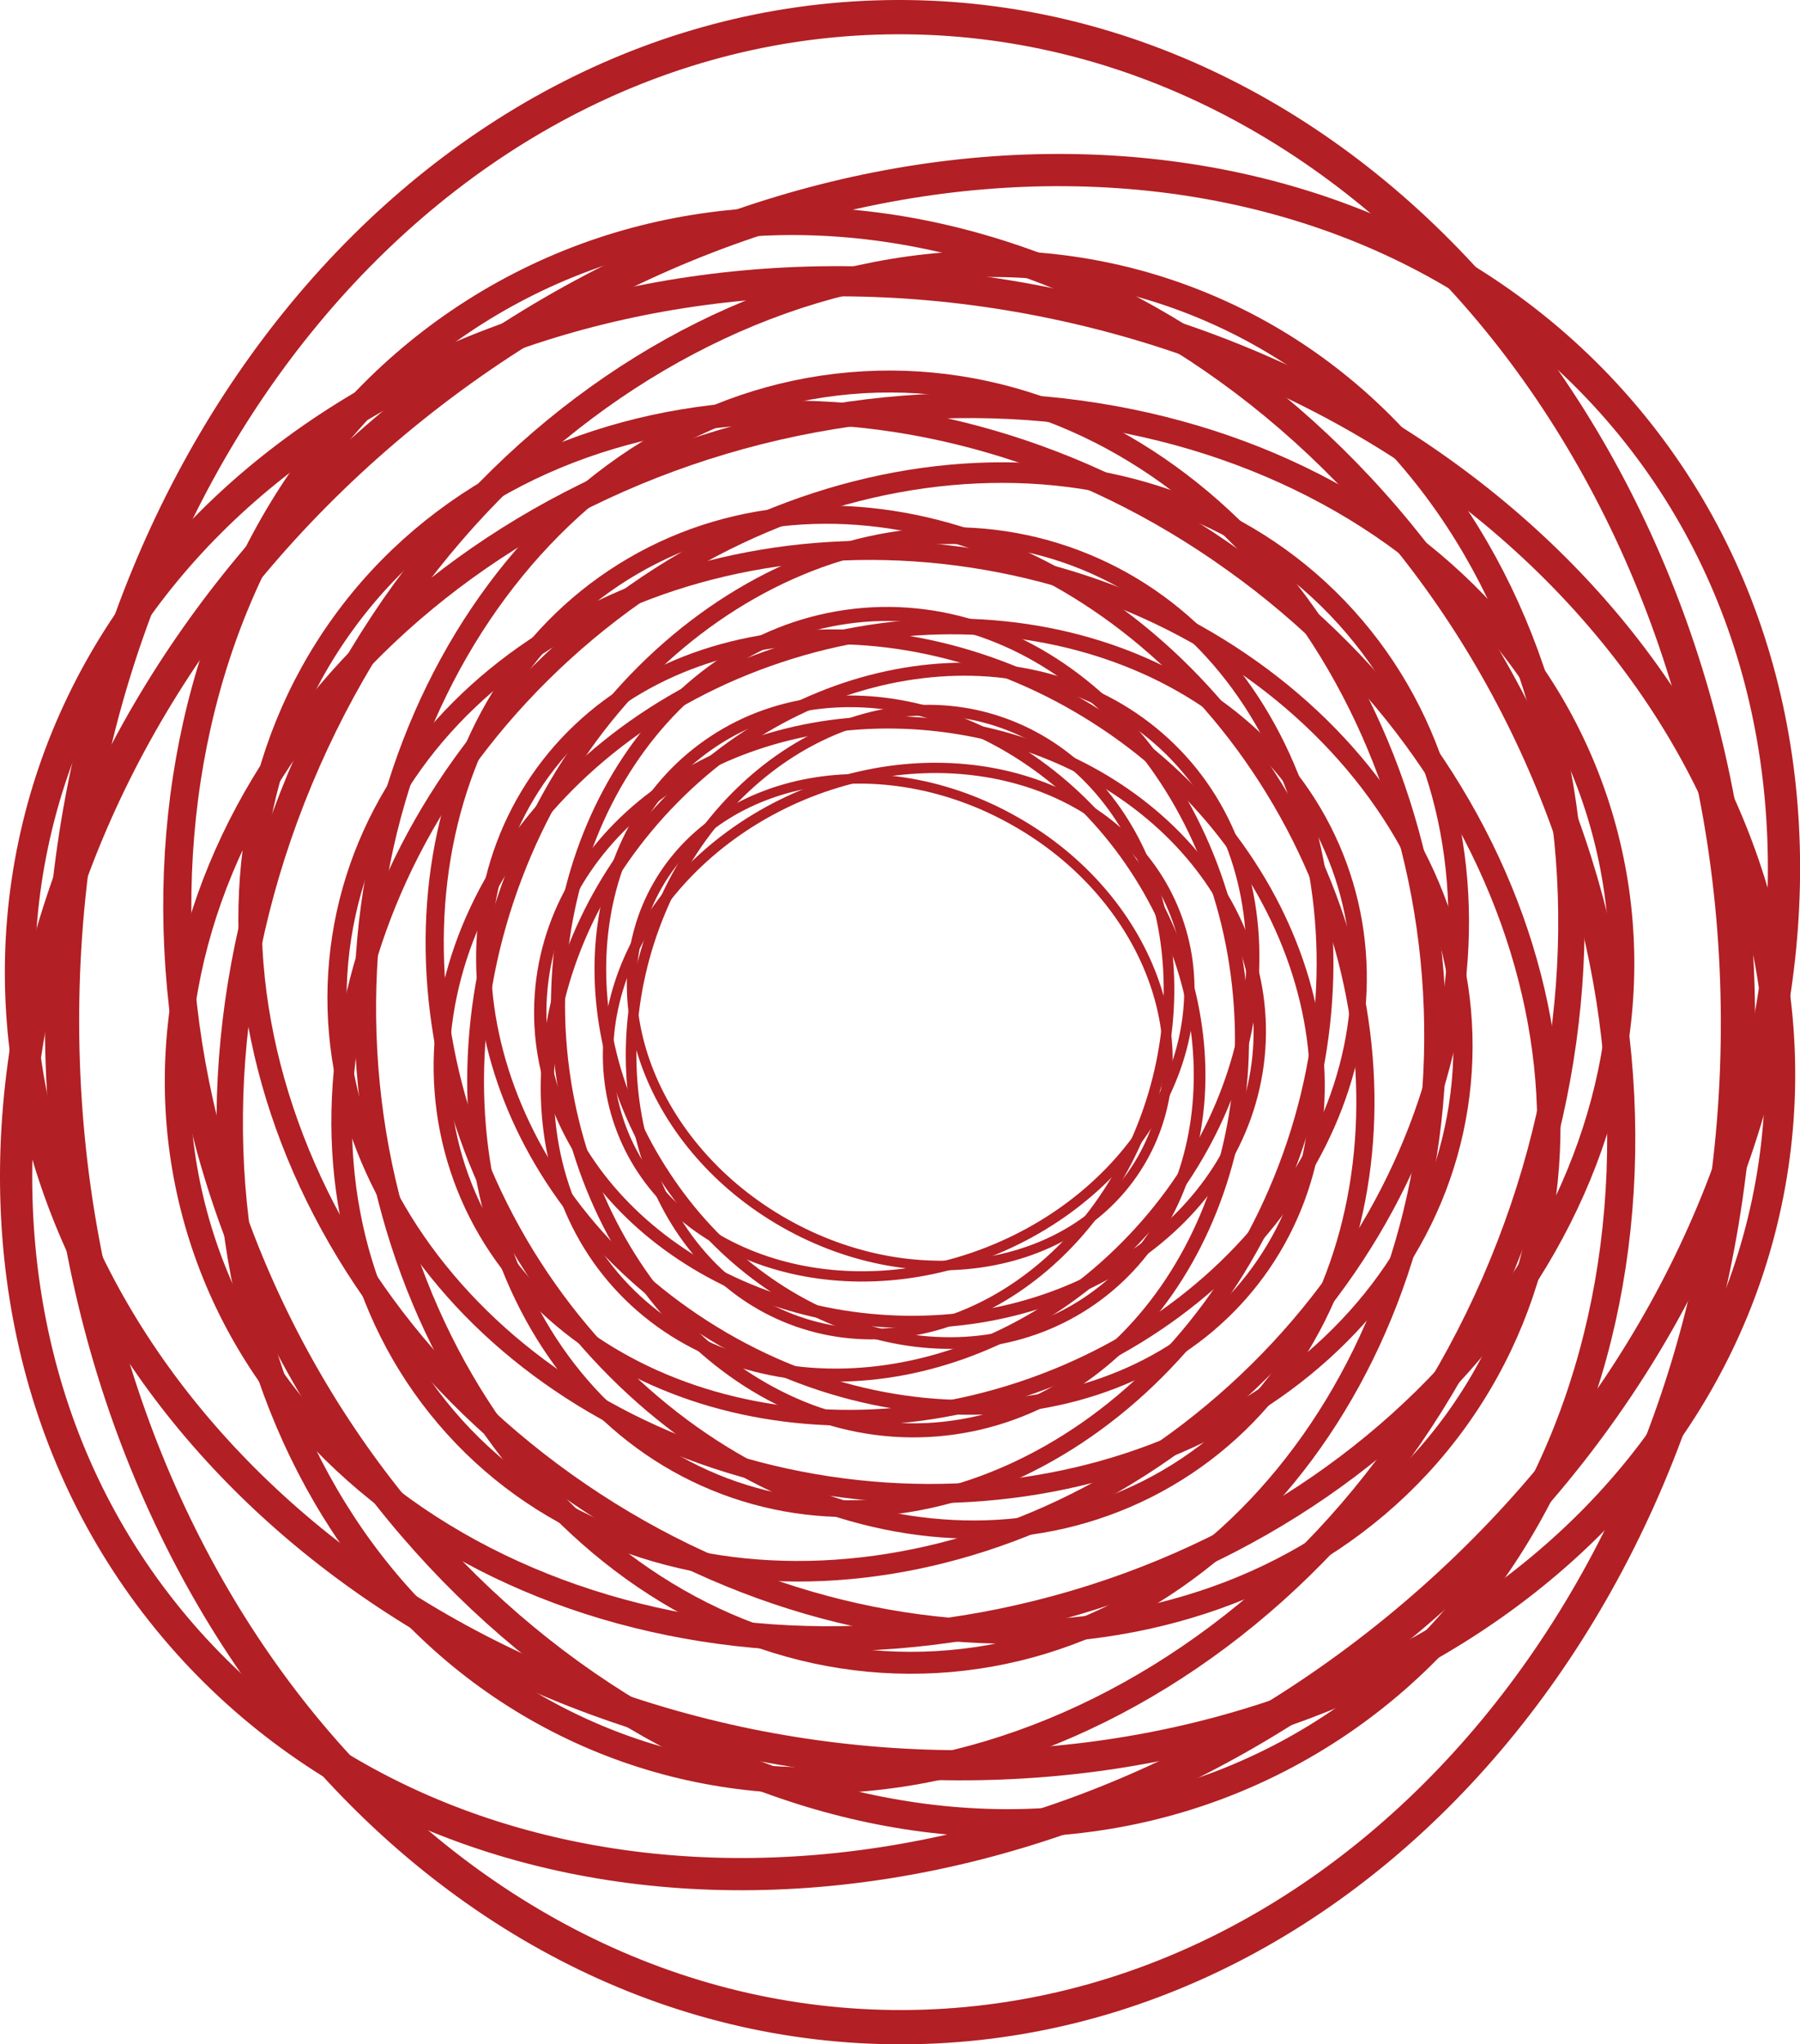 <svg id="Layer_1" data-name="Layer 1" xmlns="http://www.w3.org/2000/svg" viewBox="0 0 52.52 59.63"><defs><style>.cls-1,.cls-10,.cls-11,.cls-12,.cls-13,.cls-14,.cls-15,.cls-16,.cls-17,.cls-18,.cls-19,.cls-2,.cls-20,.cls-21,.cls-3,.cls-4,.cls-5,.cls-6,.cls-7,.cls-8,.cls-9{fill:none;stroke:#b21f24;stroke-miterlimit:10;}.cls-1{stroke-width:0.28px;}.cls-2{stroke-width:0.3px;}.cls-3{stroke-width:0.31px;}.cls-4{stroke-width:0.34px;}.cls-5{stroke-width:0.36px;}.cls-6{stroke-width:0.38px;}.cls-7{stroke-width:0.41px;}.cls-8{stroke-width:0.43px;}.cls-9{stroke-width:0.46px;}.cls-10{stroke-width:0.49px;}.cls-11{stroke-width:0.53px;}.cls-12{stroke-width:0.56px;}.cls-13{stroke-width:0.6px;}.cls-14{stroke-width:0.64px;}.cls-15{stroke-width:0.68px;}.cls-16{stroke-width:0.73px;}.cls-17{stroke-width:0.77px;}.cls-18{stroke-width:0.82px;}.cls-19{stroke-width:0.88px;}.cls-20{stroke-width:0.94px;}</style></defs><title>logo_image</title><path class="cls-1" d="M607,378.09c3.9,2.2,5.56,6.62,3.71,9.86s-6.52,4.08-10.42,1.87-5.57-6.62-3.71-9.86S603.11,375.88,607,378.09Z" transform="translate(-577.39 -354.14)"/><path class="cls-2" d="M601,377.25c4.45-1.75,9.24-.16,10.68,3.54s-1,8.12-5.45,9.87-9.25.16-10.69-3.54S596.58,379,601,377.25Z" transform="translate(-577.39 -354.14)"/><path class="cls-3" d="M596.32,381.63c1.55-4.86,6.09-7.76,10.13-6.47s6.08,6.26,4.53,11.12-6.08,7.75-10.13,6.47S594.78,386.48,596.32,381.63Z" transform="translate(-577.39 -354.14)"/><path class="cls-4" d="M596.79,388.45c-3-4.53-2.34-10.22,1.44-12.7s9.29-.83,12.28,3.7,2.35,10.23-1.44,12.71S599.78,393,596.79,388.45Z" transform="translate(-577.39 -354.14)"/><path class="cls-5" d="M602.77,392.64c-5.77-.56-10.06-4.91-9.58-9.7s5.56-8.23,11.34-7.67,10.07,4.9,9.58,9.7S608.55,393.2,602.77,392.64Z" transform="translate(-577.39 -354.14)"/><path class="cls-6" d="M610.27,390.5c-4.35,4.4-10.84,5-14.5,1.42s-3.09-10.11,1.26-14.51,10.84-5,14.5-1.42S614.63,386.1,610.27,390.5Z" transform="translate(-577.39 -354.14)"/><path class="cls-7" d="M613.54,382.86c.73,6.55-3.11,12.34-8.57,12.95s-10.48-4.22-11.21-10.76,3.12-12.34,8.58-12.95S612.82,376.32,613.54,382.86Z" transform="translate(-577.39 -354.14)"/><path class="cls-8" d="M609.4,375.05c5.92,3.78,8.15,10.83,5,15.75s-10.55,5.85-16.47,2.06-8.16-10.84-5-15.76S603.47,371.26,609.4,375.05Z" transform="translate(-577.39 -354.14)"/><path class="cls-9" d="M600.12,373.24c7.13-2.37,14.48.52,16.44,6.43s-2.25,12.64-9.37,15-14.49-.52-16.44-6.44S593,375.6,600.12,373.24Z" transform="translate(-577.39 -354.14)"/><path class="cls-10" d="M592.38,379.7c2.83-7.48,10.17-11.63,16.4-9.28s9,10.32,6.15,17.79-10.17,11.63-16.4,9.28S589.55,387.17,592.38,379.7Z" transform="translate(-577.39 -354.14)"/><path class="cls-11" d="M592.53,390.43c-4.3-7.35-2.81-16.2,3.33-19.78s14.61-.52,18.91,6.83,2.82,16.2-3.33,19.78S596.84,397.77,592.53,390.43Z" transform="translate(-577.39 -354.14)"/><path class="cls-12" d="M601.55,397.48c-9-1.36-15.35-8.52-14.19-16s9.4-12.43,18.4-11.06,15.34,8.52,14.18,16S610.54,398.84,601.55,397.48Z" transform="translate(-577.39 -354.14)"/><path class="cls-13" d="M613.47,394.76c-7.18,6.52-17.4,7-22.82,1s-4-16.09,3.18-22.62,17.4-7,22.83-1S620.65,388.23,613.47,394.76Z" transform="translate(-577.39 -354.14)"/><path class="cls-14" d="M619.23,383.07c.58,10.31-5.91,19.06-14.51,19.55s-16.05-7.47-16.64-17.78,5.91-19.06,14.51-19.55S618.64,372.76,619.23,383.07Z" transform="translate(-577.39 -354.14)"/><path class="cls-15" d="M613.39,370.49c9,6.41,11.86,17.65,6.48,25.09s-17,8.26-26,1.84-11.85-17.65-6.47-25.09S604.44,364.07,613.39,370.49Z" transform="translate(-577.39 -354.14)"/><path class="cls-16" d="M599,366.88c11.35-3.11,22.63,2,25.19,11.45s-4.57,19.59-15.93,22.7-22.63-2-25.18-11.45S587.67,370,599,366.88Z" transform="translate(-577.39 -354.14)"/><path class="cls-17" d="M586.36,376.35c5.06-11.47,16.9-17.36,26.45-13.16S626,380.09,621,391.56s-16.9,17.36-26.45,13.16S581.3,387.82,586.36,376.35Z" transform="translate(-577.39 -354.14)"/><path class="cls-18" d="M585.7,393.16c-6.12-11.86-3-25.6,6.87-30.68s22.91.41,29,12.27,3,25.6-6.86,30.68S591.82,405,585.7,393.16Z" transform="translate(-577.39 -354.14)"/><path class="cls-19" d="M599.22,405c-14-2.88-23.3-14.63-20.86-26.23s15.75-18.67,29.72-15.78,23.31,14.63,20.86,26.23S613.19,407.84,599.22,405Z" transform="translate(-577.39 -354.14)"/><path class="cls-20" d="M618.12,401.69c-11.79,9.61-27.83,9.47-35.82-.32s-4.9-25.53,6.89-35.15,27.82-9.47,35.81.32S629.91,392.07,618.12,401.69Z" transform="translate(-577.39 -354.14)"/><path class="cls-21" d="M628.1,383.87c.06,16.19-10.84,29.35-24.35,29.4s-24.49-13-24.55-29.23,10.85-29.35,24.35-29.4S628.05,367.68,628.1,383.87Z" transform="translate(-577.39 -354.14)"/></svg>